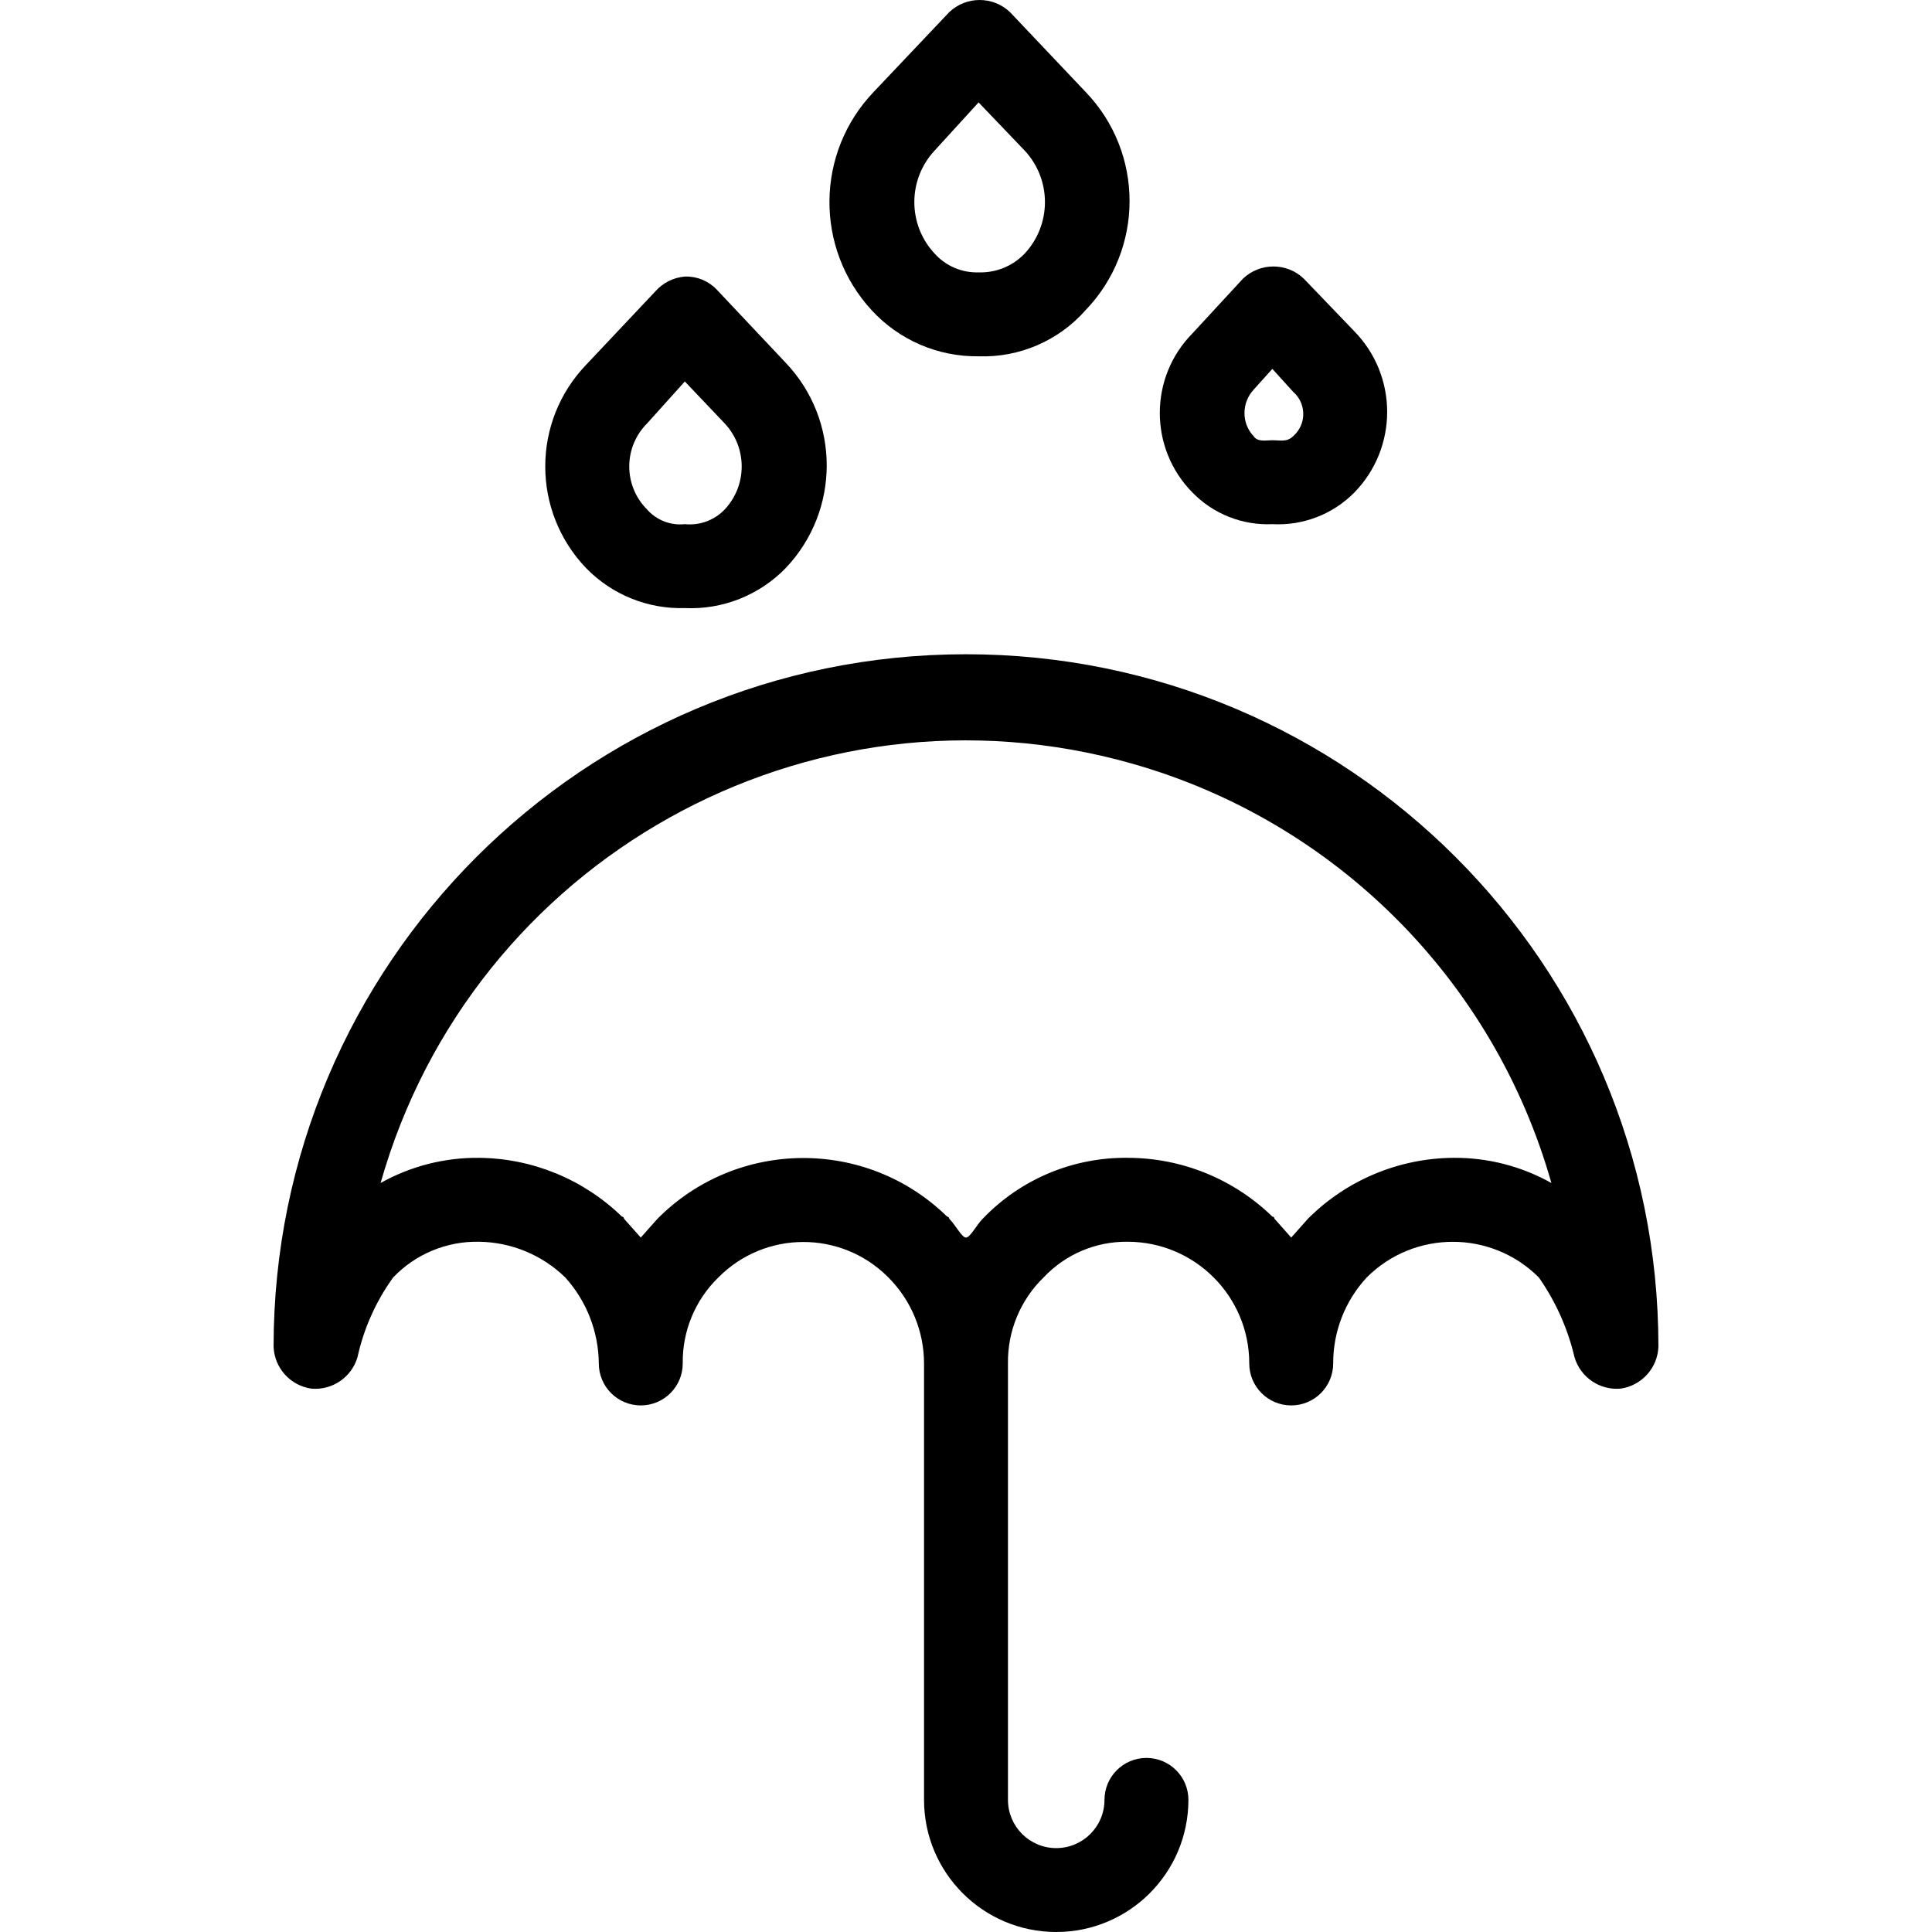 <?xml version="1.0" encoding="iso-8859-1"?>
<!-- Generator: Adobe Illustrator 19.0.0, SVG Export Plug-In . SVG Version: 6.00 Build 0)  -->
<svg version="1.1" id="Capa_1" xmlns="http://www.w3.org/2000/svg" xmlns:xlink="http://www.w3.org/1999/xlink" x="0px" y="0px"
	 viewBox="0 0 481.058 481.058" style="enable-background:new 0 0 481.058 481.058;" xml:space="preserve">
<g>
	<g>
		<g>
			<path d="M240.529,162.905c-95.218,0-172.408,77.19-172.408,172.408c0.199,5.298,4.157,9.695,9.404,10.449
				c5.209,0.461,10.02-2.819,11.494-7.837c1.564-7.158,4.588-13.916,8.882-19.853c5.576-5.838,13.35-9.062,21.42-8.882
				c8.013,0.114,15.678,3.292,21.42,8.882c5.312,5.878,8.286,13.498,8.359,21.42c0,5.771,4.678,10.449,10.449,10.449
				s10.449-4.678,10.449-10.449c-0.116-8.059,3.097-15.808,8.882-21.42c11.573-11.686,30.428-11.777,42.114-0.204
				c0.068,0.068,0.136,0.136,0.204,0.204c5.684,5.68,8.878,13.385,8.882,21.42v108.669c0.01,18.178,14.754,32.906,32.932,32.896
				c18.164-0.01,32.886-14.732,32.896-32.896c0-5.771-4.678-10.449-10.449-10.449s-10.449,4.678-10.449,10.449
				c-0.005,6.636-5.39,12.012-12.026,12.007c-6.629-0.005-12.001-5.378-12.007-12.007V339.492
				c-0.116-8.059,3.097-15.808,8.882-21.42c5.414-5.757,12.995-8.979,20.898-8.882c16.735,0,30.302,13.567,30.302,30.302
				c0,5.771,4.678,10.449,10.449,10.449c5.771,0,10.449-4.678,10.449-10.449c-0.027-7.941,2.96-15.597,8.359-21.42
				c11.832-11.825,31.009-11.825,42.841,0c4.197,5.992,7.212,12.73,8.882,19.853c1.474,5.018,6.284,8.298,11.494,7.837
				c5.247-0.754,9.206-5.151,9.404-10.449C412.937,240.094,335.747,162.905,240.529,162.905z M361.737,288.292
				c-13.536,0.138-26.478,5.578-36.049,15.151l-4.18,4.702l-4.18-4.702c0-0.289-0.234-0.522-0.522-0.522
				c-9.655-9.382-22.587-14.63-36.049-14.629c-13.596-0.158-26.648,5.328-36.049,15.151c-1.567,1.567-3.135,4.702-4.18,4.702
				c-1.045,0-2.612-3.135-4.18-4.702c0-0.289-0.234-0.522-0.522-0.522c-20.102-19.645-52.283-19.412-72.098,0.522l-4.18,4.702
				l-4.18-4.702c0-0.289-0.234-0.522-0.522-0.522c-9.525-9.257-22.245-14.495-35.527-14.629c-8.593-0.094-17.06,2.067-24.555,6.269
				c22.828-80.503,106.593-127.258,187.096-104.43c50.568,14.339,90.091,53.862,104.43,104.43
				C378.797,290.36,370.33,288.198,361.737,288.292z"/>
			<path d="M170.521,151.411c9.393,0.425,18.52-3.188,25.078-9.927c13.667-14.331,13.667-36.869,0-51.2l-17.241-18.286
				c-2.055-2.1-4.9-3.238-7.837-3.135c-2.818,0.231-5.439,1.541-7.314,3.657l-17.241,18.286c-13.601,14.155-13.601,36.523,0,50.678
				C152.4,148.085,161.307,151.686,170.521,151.411z M161.117,105.435l9.404-10.449l9.927,10.449c5.64,6.026,5.64,15.394,0,21.42
				c-2.565,2.688-6.23,4.039-9.927,3.657c-3.543,0.38-7.049-0.983-9.404-3.657C155.204,120.939,155.204,111.351,161.117,105.435z"/>
			<path d="M243.664,88.717c10.154,0.347,19.93-3.87,26.645-11.494c14.596-15.171,14.596-39.164,0-54.335L251.5,3.035
				c-4.24-4.047-10.911-4.047-15.151,0l-18.808,19.853c-14.48,15.138-14.708,38.921-0.522,54.335
				C223.859,84.672,233.551,88.853,243.664,88.717z M232.692,37.517L243.664,25.5l11.494,12.016c6.703,7.217,6.703,18.383,0,25.6
				c-2.983,3.138-7.167,4.849-11.494,4.702c-4.173,0.133-8.19-1.588-10.971-4.702C225.989,55.9,225.989,44.734,232.692,37.517z"/>
			<path d="M316.806,130.513c7.599,0.418,15.015-2.434,20.376-7.837c10.952-11.173,10.952-29.055,0-40.229l-12.539-13.061
				c-4.24-4.047-10.911-4.047-15.151,0L296.953,82.97c-10.89,10.995-10.89,28.711,0,39.706
				C302.153,127.996,309.375,130.847,316.806,130.513z M312.104,97.076l4.702-5.224l5.224,5.747c3.03,2.672,3.32,7.294,0.648,10.324
				c-0.202,0.229-0.419,0.446-0.648,0.648c-1.567,1.567-3.135,1.045-5.224,1.045c-1.567,0-3.657,0.522-4.702-1.045
				C309.102,105.357,309.144,100.328,312.104,97.076z"/>
		</g>
	</g>
</g>
<g>
</g>
<g>
</g>
<g>
</g>
<g>
</g>
<g>
</g>
<g>
</g>
<g>
</g>
<g>
</g>
<g>
</g>
<g>
</g>
<g>
</g>
<g>
</g>
<g>
</g>
<g>
</g>
<g>
</g>
</svg>
